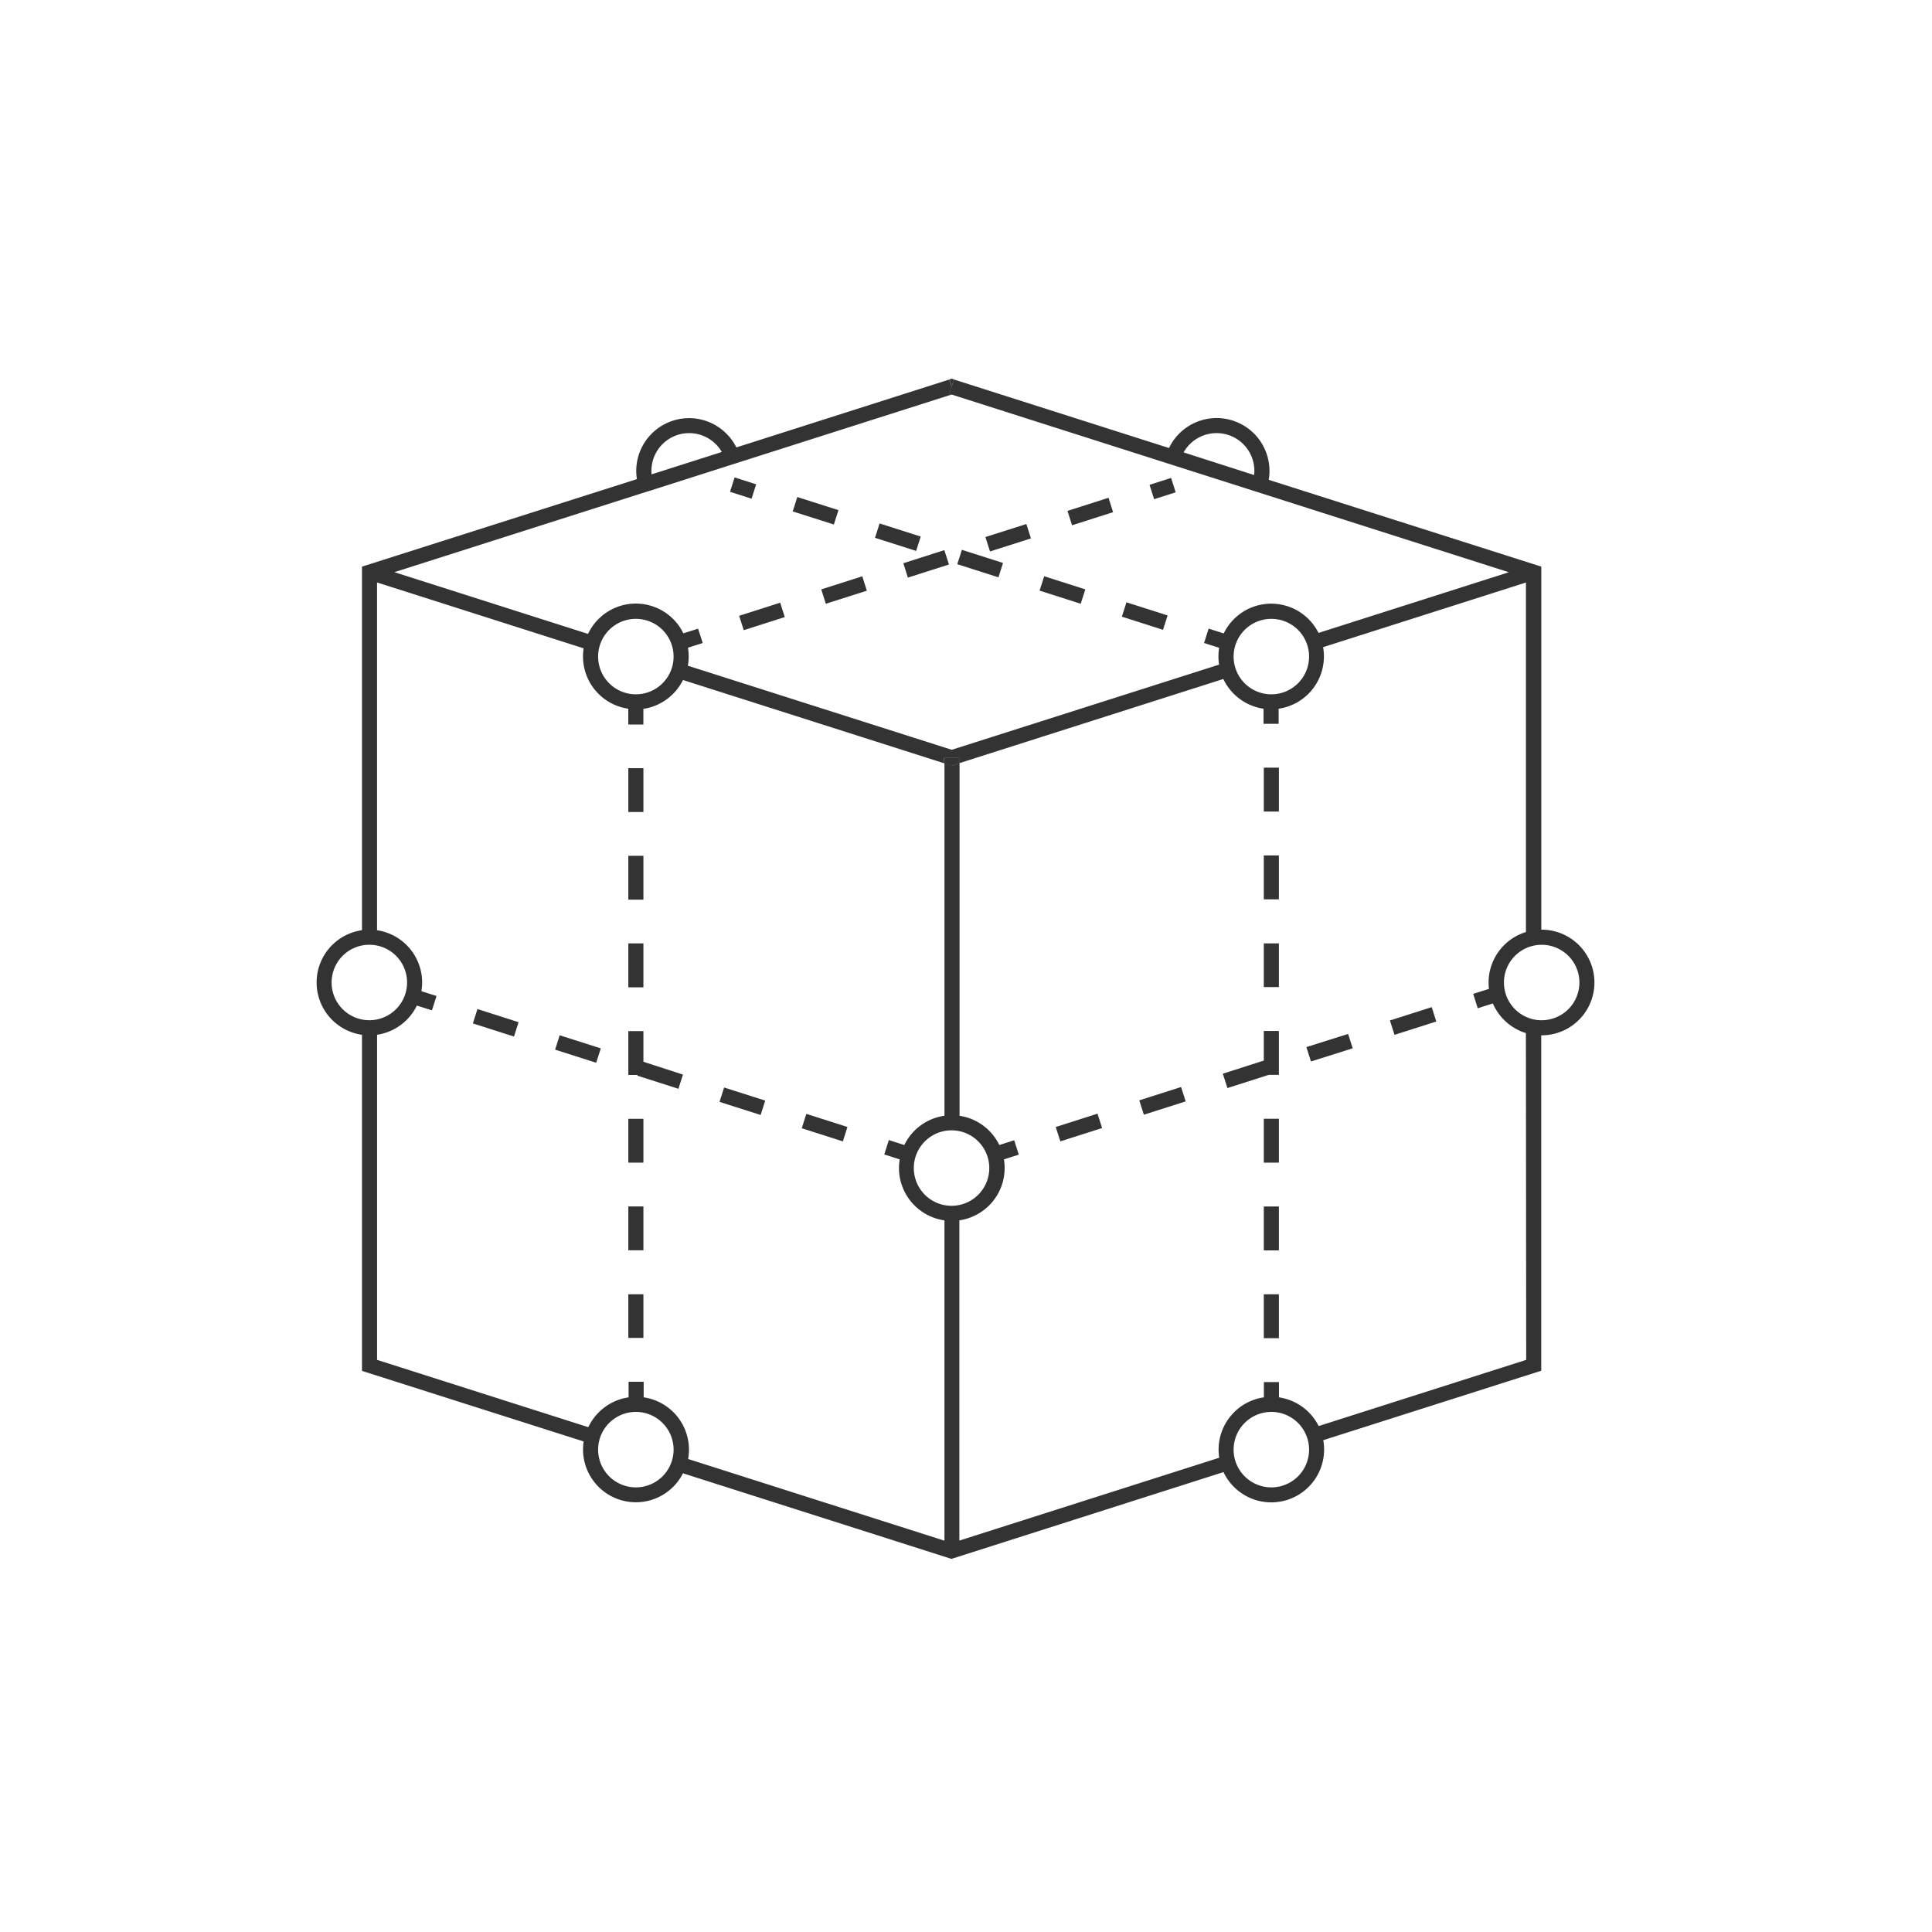 <svg xmlns="http://www.w3.org/2000/svg" viewBox="0 0 512 512"><path fill="#333334" d="M254.22 200.8v1.46l-2 .64-.61-.19-1.39-.44v-1.47h4zM252.82 104.35l-.6.19h-.01l-.6-.19.61-1.9.6 1.9zM252.82 100.54l-.6 1.9-.61-1.9.61-.19.6.19z"/><path fill="#333334" d="M254.22 200.8v1.46l-2 .64-.61-.19-1.39-.44v-1.47h4zM252.82 104.35l-.6.19h-.01l-.6-.19.61-1.9.6 1.9z"/><path fill="#333334" d="M252.82 104.35l-.6.19h-.01l-.6-.19.61-1.9.6 1.9zM308.21 166.91l-10.9-3.48 1.21-3.81 10.91 3.48zM286.4 160l-10.9-3.48 1.22-3.81 10.9 3.48zm-21.8-7l-10.91-3.48 1.22-3.81 10.9 3.48zm-21.81-7l-10.9-3.47 1.21-3.81 10.9 3.47zm-21.81-7l-10.9-3.47 1.21-3.81 10.91 3.47zM193.46 130.336l1.215-3.811 5.716 1.822-1.214 3.811zM223.37 302.48l-10.9-3.48 1.22-3.81 10.89 3.47zm-21.79-7l-10.9-3.47 1.22-3.81 10.89 3.47zm-21.79-6.94l-10.89-3.48 1.21-3.81 10.89 3.53zm-21.79-6.9l-10.89-3.47 1.21-3.81 10.9 3.47zm-21.79-6.94l-10.89-3.48 1.21-3.81 10.9 3.48zM281 302.47l-1.22-3.81 11.07-3.53 1.22 3.81zm22.14-7.06l-1.22-3.81 11.08-3.53 1.22 3.81zm22.14-7.06l-1.22-3.81 11.06-3.54 1.22 3.81zm22.14-7.05l-1.22-3.81 11.06-3.49 1.22 3.81zm22.14-7.06l-1.22-3.81 11.08-3.53 1.21 3.81z"/><path d="M338.92 354.63h-4V343h4zm0-23.26h-4v-11.63h4zm0-23.26h-4v-11.63h4zm0-23.26h-4v-11.63h4zm0-23.26h-4V250h4zm0-23.26h-4V226.7h4zm0-23.26h-4v-11.63h4zM197.1 167l-1.22-3.81 10.88-3.47 1.21 3.81zm21.75-7l-1.21-3.81 10.87-3.46 1.22 3.81zm21.75-6.93l-1.21-3.81 10.87-3.47 1.22 3.81zm21.76-6.93l-1.22-3.82 10.86-3.45 1.21 3.81zm21.75-6.94l-1.22-3.81 10.88-3.47 1.21 3.81zM304.639 128.478l5.716-1.823 1.215 3.812-5.717 1.822zM170.51 354.56h-4V343h4zm0-23.22h-4v-11.62h4zm0-23.23h-4v-11.62h4zm0-23.23h-4v-11.62h4zm0-23.23h-4V250h4zm0-23.23h-4V226.8h4zm0-23.23h-4v-11.62h4z" fill="#333334"/><path d="M408.56 246.37h-.1v-96.21l-72.24-23a13.16 13.16 0 0 0 .2-2.35 14 14 0 0 0-26.62-6.08l-57-18.16-.6 1.9-.61-1.9-56.45 18a14 14 0 0 0-26.53 6.25 12.91 12.91 0 0 0 .18 2.15l-71.47 22.75-1.39.44v96.35a14 14 0 0 0 0 27.72v89.07l58.74 18.7a14.82 14.82 0 0 0-.16 2.13 14 14 0 0 0 26.49 6.31l70.54 22.49.61.19 72.09-23a14 14 0 0 0 26.66-6 13.32 13.32 0 0 0-.22-2.46l57.76-18.4v-88.89h.1a14 14 0 1 0 0-28zm-86.14-131.59a10 10 0 0 1 10 10 8.27 8.27 0 0 1-.07 1.11l-18.68-6a10 10 0 0 1 8.75-5.11zm-139.79 0a10 10 0 0 1 8.66 5l-18.61 5.93a7 7 0 0 1-.05-.92 10 10 0 0 1 10-10.01zm-10.91 15.42h.06l22.88-7.3 57.52-18.34-.6-.19.61-1.9.6 1.9-.6.19 58.15 18.54 89.52 28.55-50.44 16.08a14 14 0 0 0-25.12.13l-4-1.27-1.21 3.81 4 1.27a14.6 14.6 0 0 0-.19 2.31 15.36 15.36 0 0 0 .16 2.16l-70.84 22.56-69.93-22.28a13.32 13.32 0 0 0 .22-2.46 14.6 14.6 0 0 0-.19-2.31l3.91-1.24-1.23-3.81-3.9 1.24a14 14 0 0 0-25.26.15l-51.33-16.36zm175.2 43.8a10 10 0 1 1-10-10 10 10 0 0 1 10 10zm-168.41 0a10 10 0 1 1-10-10 10 10 0 0 1 10 10zm-90.63 86.37a10 10 0 1 1 10 10 10 10 0 0 1-10-10zm80.63 133.8a10 10 0 1 1 10-10 10 10 0 0 1-10 10zm73.66-84.62a10 10 0 1 1 10 10 10 10 0 0 1-10-10zm94.75 84.62a10 10 0 1 1 10-10 10 10 0 0 1-10 10zm67.54-33.79l-55 17.54a14.05 14.05 0 0 0-10.52-7.61v-4.05h-4v4.05a14 14 0 0 0-12 13.86 15.22 15.22 0 0 0 .16 2.15l-68.86 21.95V323.4a14 14 0 0 0 12-13.85 13.47 13.47 0 0 0-.19-2.3l3.94-1.26-1.22-3.81-3.94 1.26a14 14 0 0 0-10.54-7.74v-93.44l-2 .64-.61-.19-1.39-.44v93.42a14 14 0 0 0-10.64 7.75l-4.1-1.31-1.21 3.81 4.09 1.31a13.47 13.47 0 0 0-.19 2.3 14 14 0 0 0 12.05 13.86v84.89l-67.93-21.65a14.48 14.48 0 0 0 .22-2.48 14 14 0 0 0-12-13.86v-4.13h-4v4.13a14.06 14.06 0 0 0-10.67 7.91l-55.98-17.84v-86.16a14 14 0 0 0 10.54-7.73l4 1.26 1.21-3.81-4-1.26a14.6 14.6 0 0 0 .19-2.31 14 14 0 0 0-11.95-13.85v-92.16l54.74 17.45a15.22 15.22 0 0 0-.16 2.15 14 14 0 0 0 12 13.86V192h4v-4.14a14.05 14.05 0 0 0 10.5-7.65l69.19 22.06v-1.47h4v1.46l70-22.32a14.06 14.06 0 0 0 10.66 7.88v4h4v-4a14 14 0 0 0 12-13.86 13.21 13.21 0 0 0-.22-2.45l53.76-17.14V247a14 14 0 0 0-9.9 13.39 13.14 13.14 0 0 0 .1 1.67l-4.18 1.33 1.21 3.81 4-1.28a14.07 14.07 0 0 0 8.76 7.86zm4.1-90a10 10 0 1 1 10-10 10 10 0 0 1-10 9.99z" fill="#333334"/></svg>
